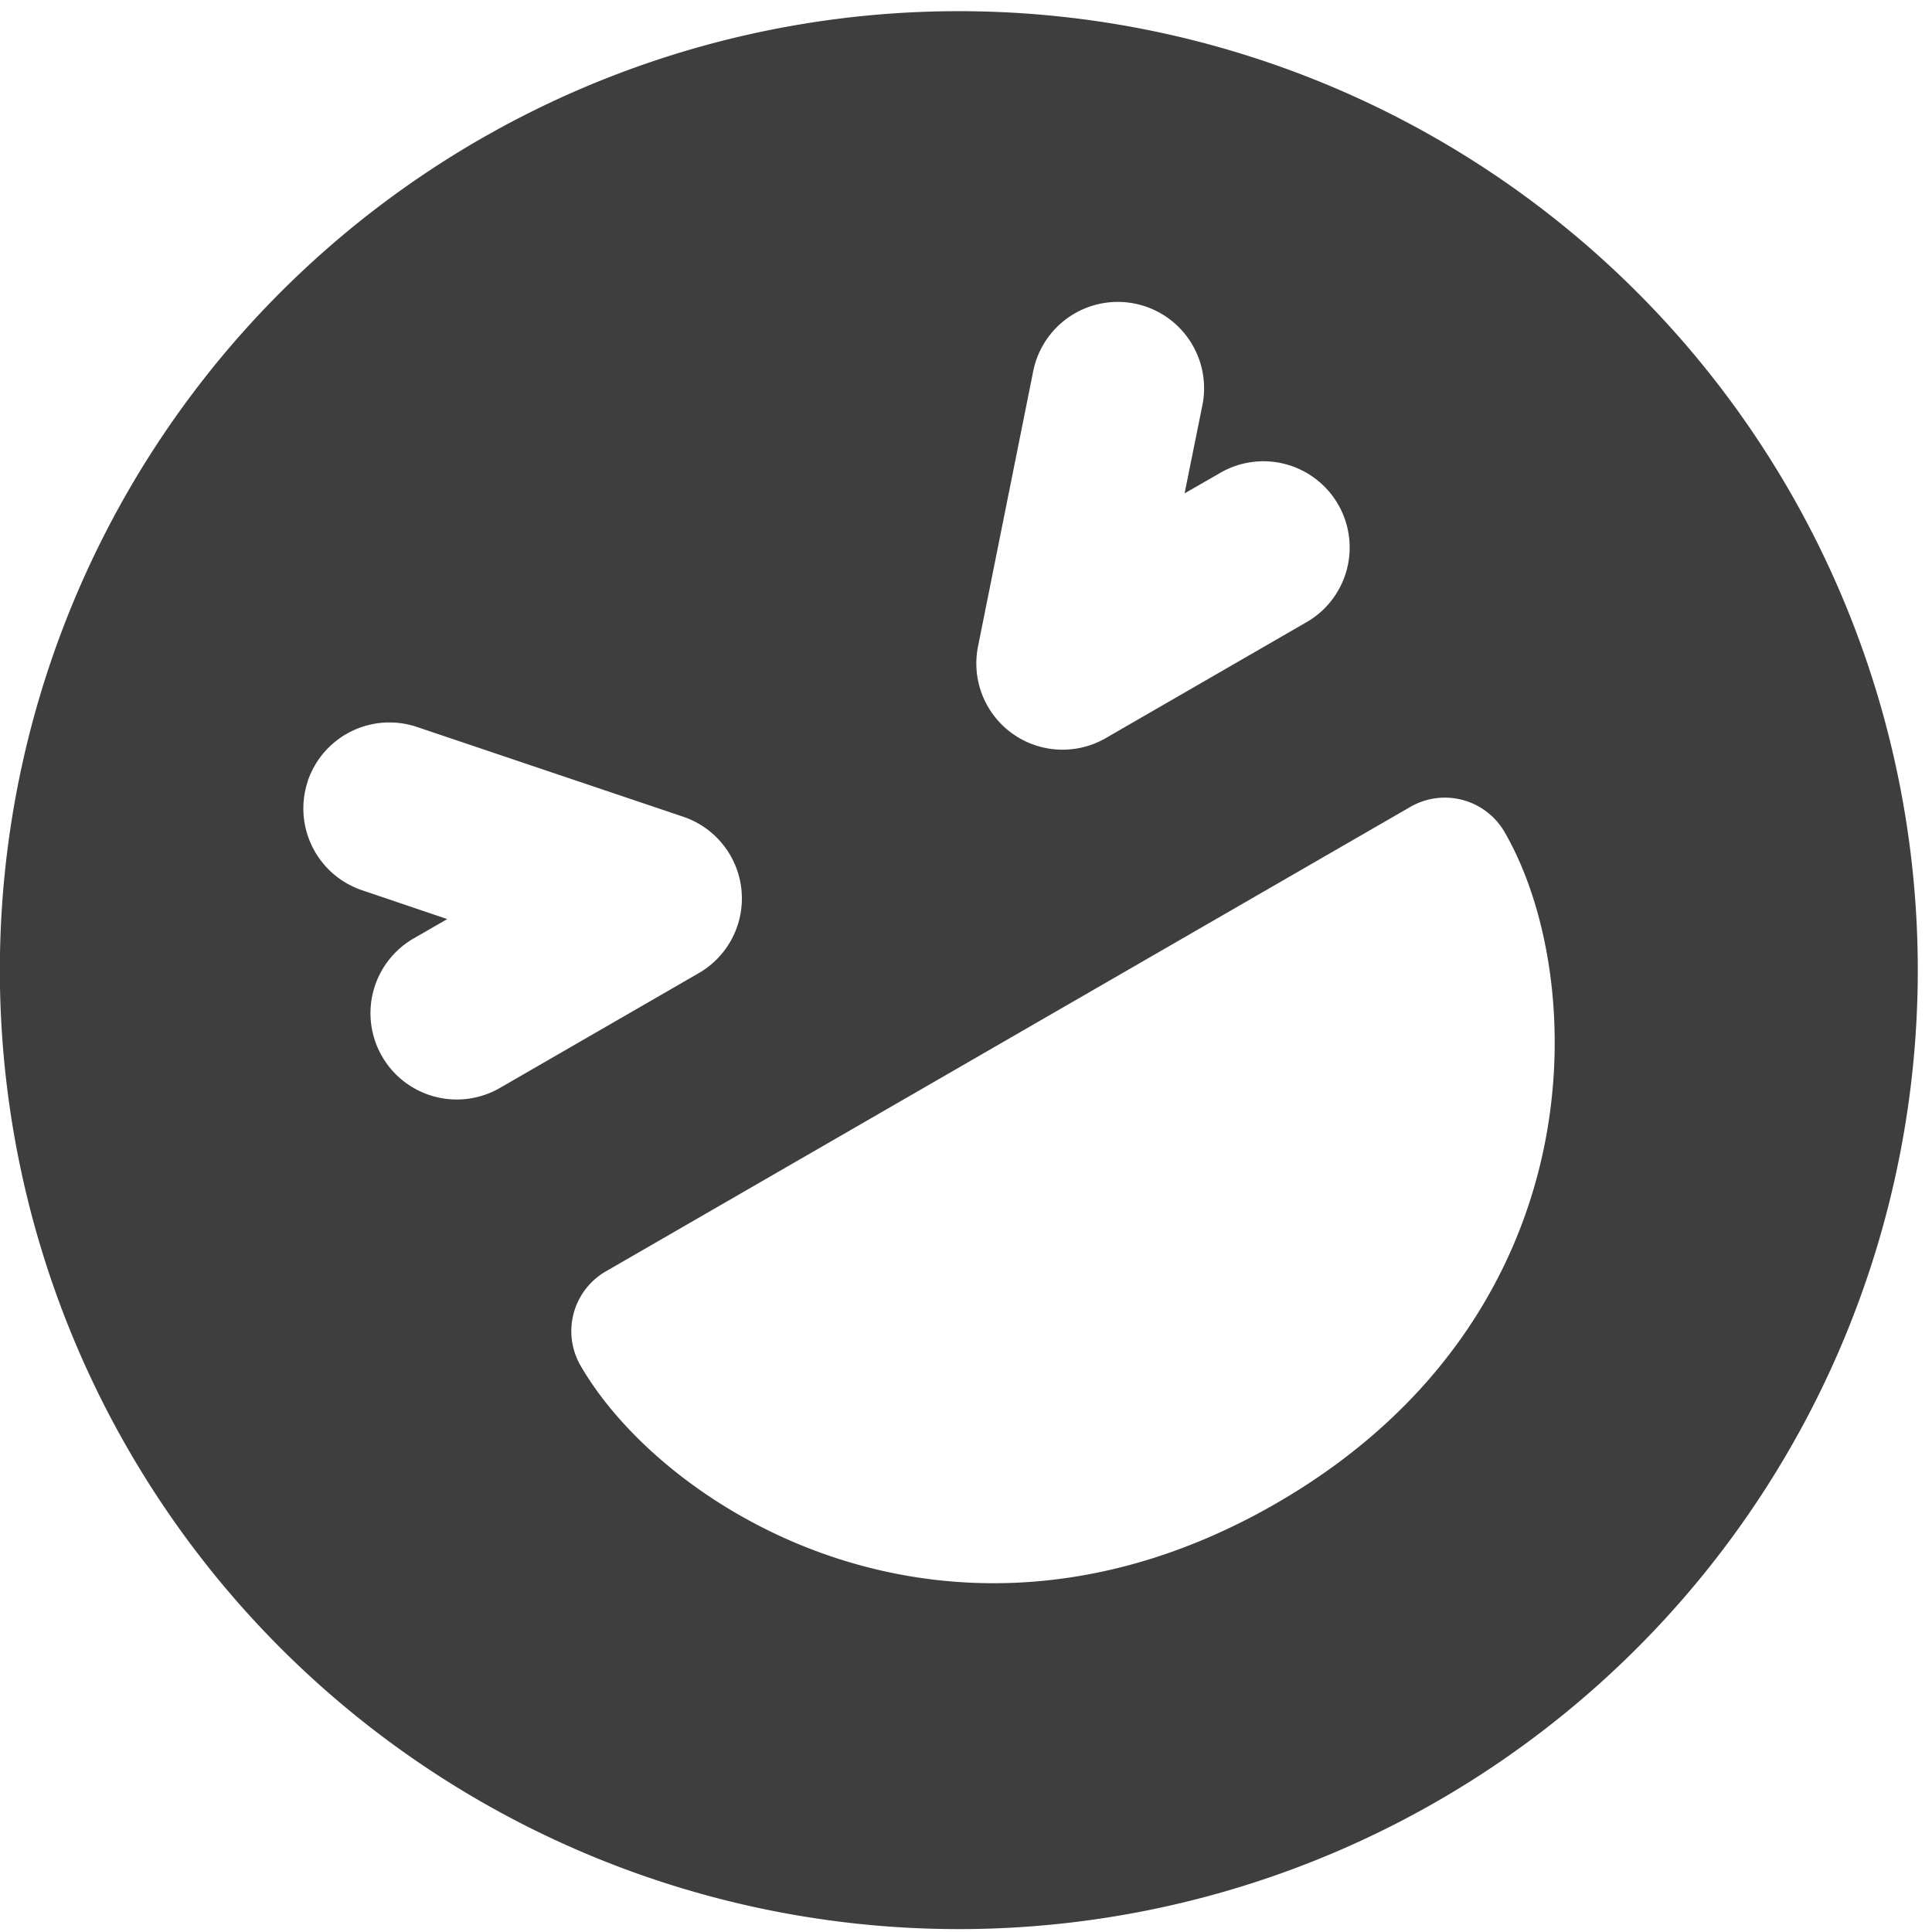 <svg xmlns="http://www.w3.org/2000/svg" fill="none" viewBox="0 0 14 14"><g id="smiley-laughing-3"><path id="Subtract" fill="#3e3e3e" fill-rule="evenodd" d="M3.526.982a6.949 6.949 0 1 0 6.948 12.036A6.949 6.949 0 0 0 3.526.982ZM2.23 5.66a.625.625 0 0 1 .792-.392l1.928.65a.625.625 0 0 1 .113 1.134l-1.441.832A.625.625 0 1 1 2.998 6.8l.243-.14-.617-.209a.625.625 0 0 1-.393-.792Zm6.483-2.724a.625.625 0 1 0-1.226-.246l-.4 1.995a.625.625 0 0 0 .925.664l1.441-.832a.625.625 0 1 0-.625-1.082l-.244.14.129-.639Zm-4.506 6.96a.5.5 0 0 1 .183-.683l5.83-3.366a.5.5 0 0 1 .683.183c.309.534.472 1.407.281 2.306-.196.923-.767 1.883-1.936 2.558-1.17.675-2.286.69-3.184.398-.874-.284-1.548-.862-1.857-1.396Z" clip-rule="evenodd"></path></g></svg>